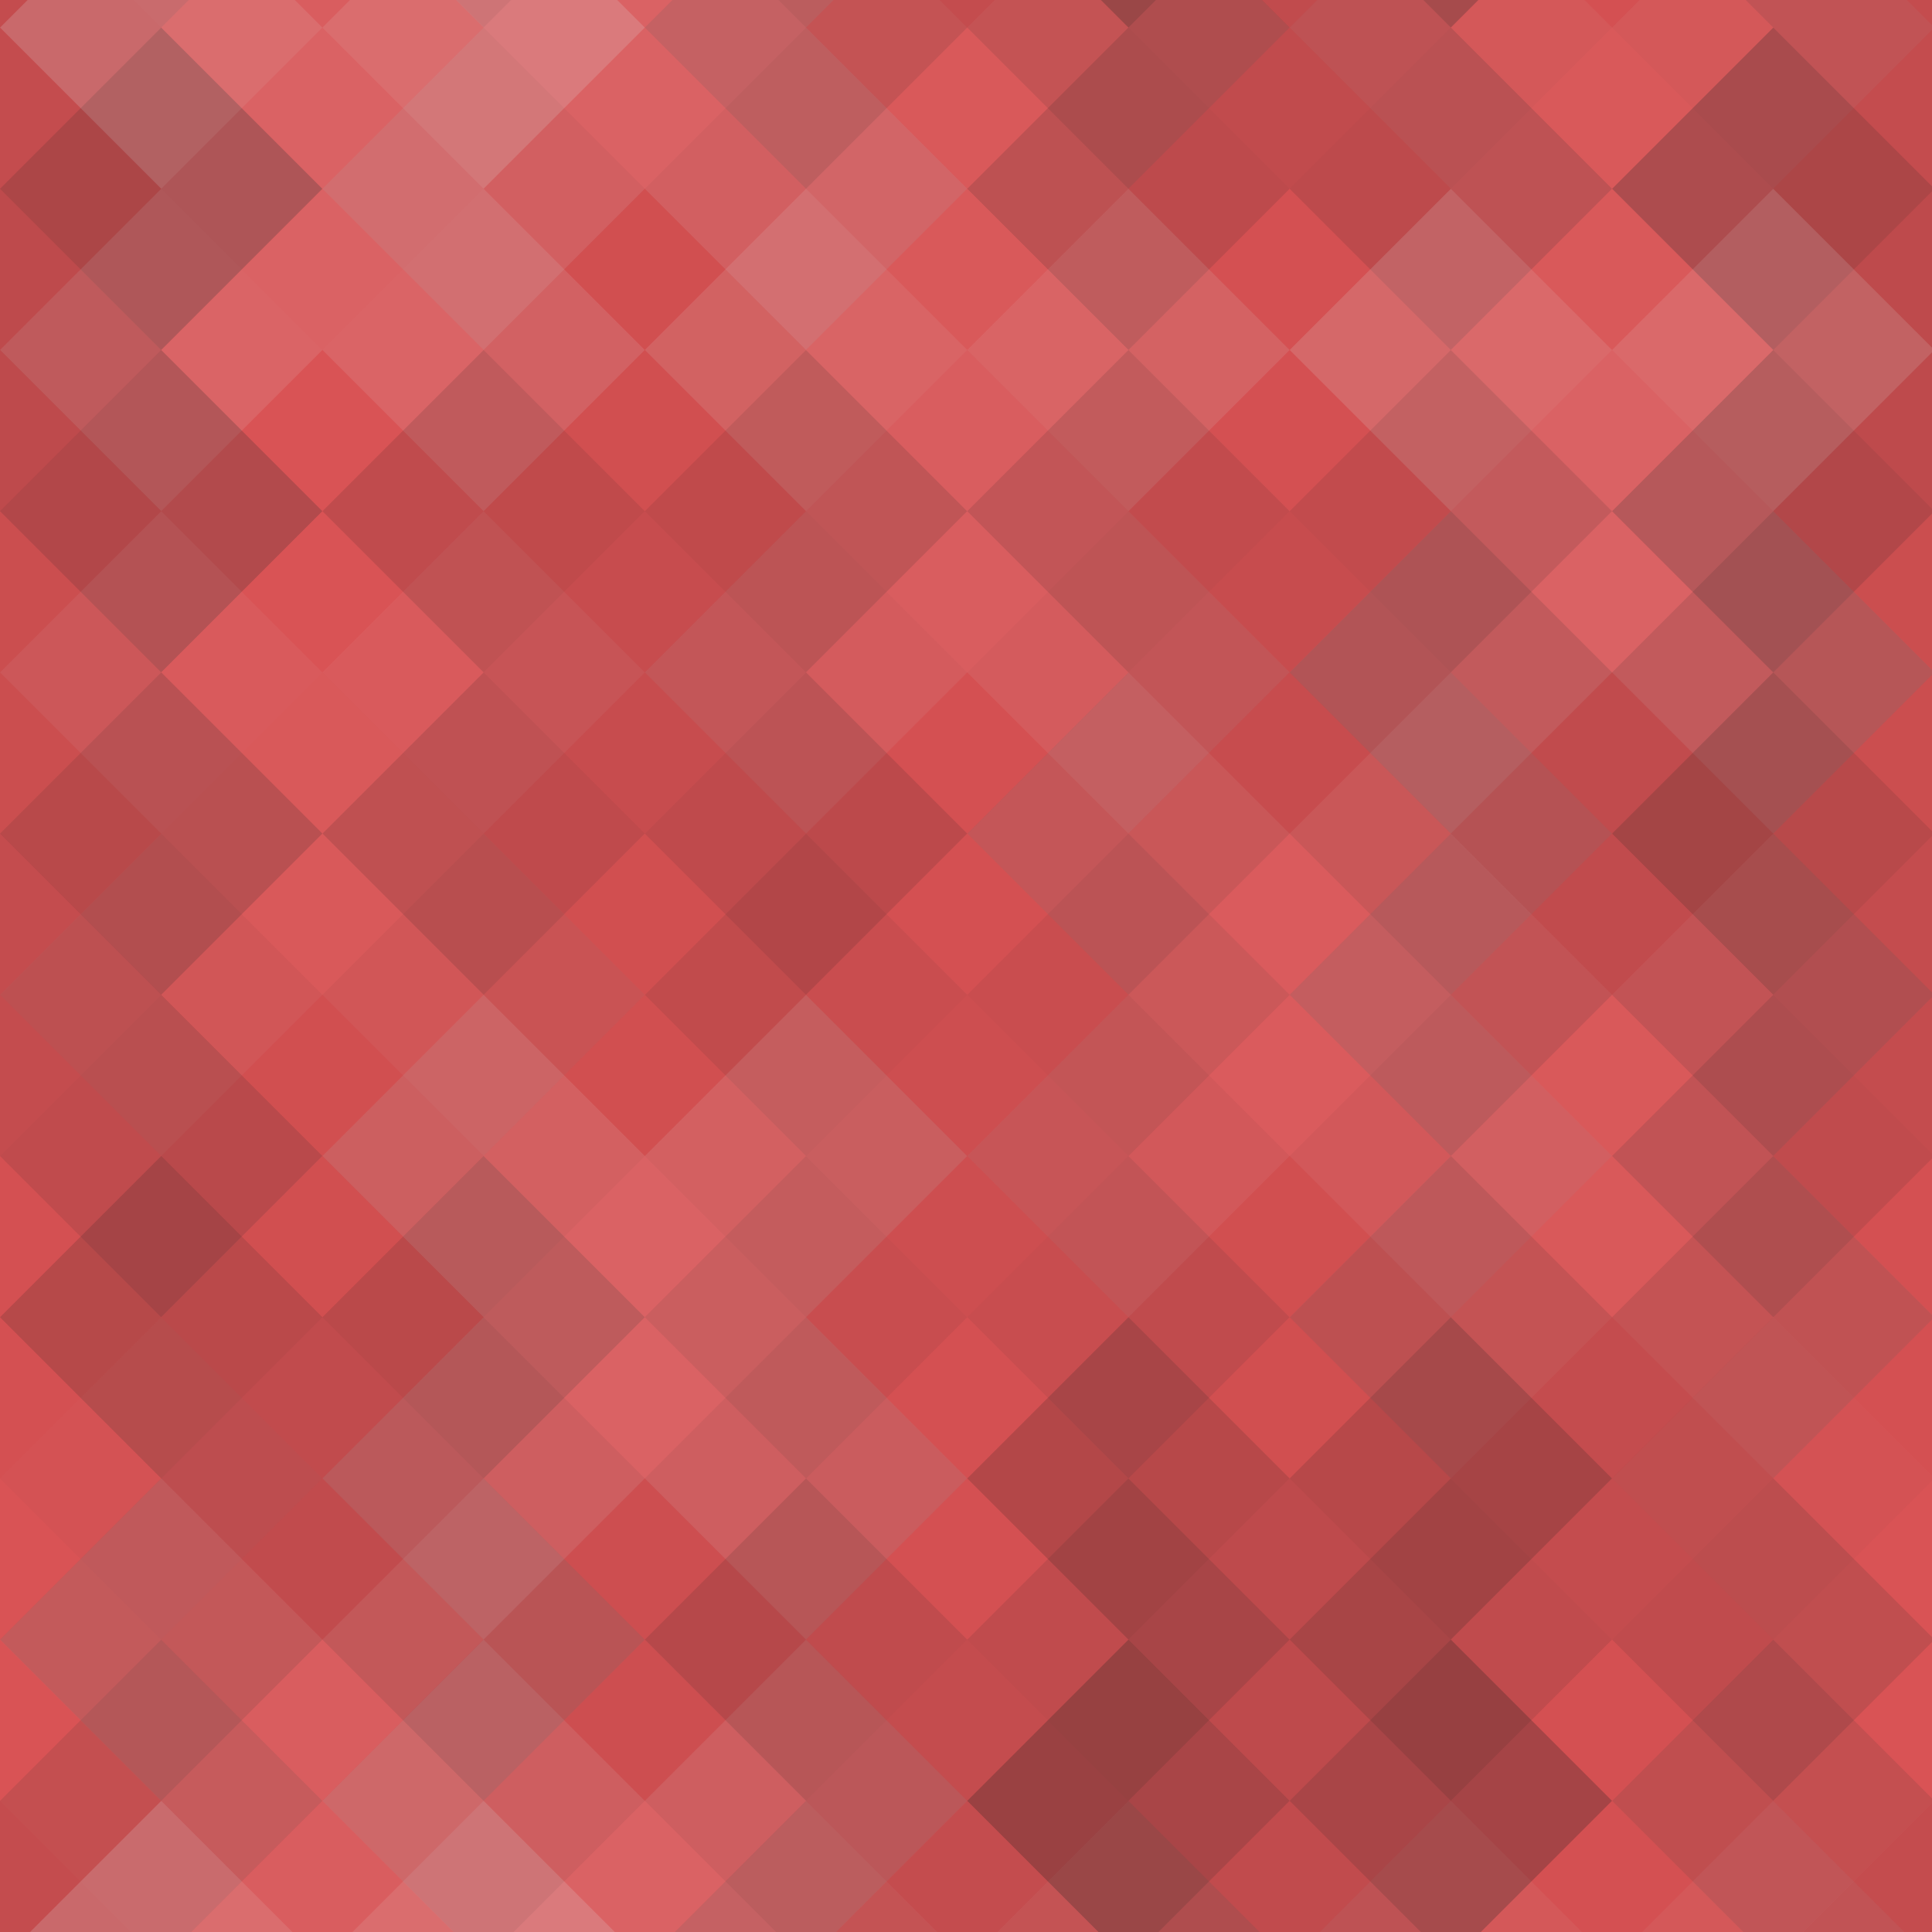 <svg xmlns="http://www.w3.org/2000/svg" width="178" height="178"><rect x="0" y="0" width="100%" height="100%" fill="rgb(217,81,83)"></rect><g fill="#222" opacity="0.115" transform="translate(-29.704,-29.704) rotate(45,29.704,29.704)"><rect x="21" y="0" width="21" height="63"></rect><rect x="0" y="21" width="63" height="21"></rect></g><g fill="#222" opacity="0.115" transform="translate(148.523,-29.704) rotate(45,29.704,29.704)"><rect x="21" y="0" width="21" height="63"></rect><rect x="0" y="21" width="63" height="21"></rect></g><g fill="#222" opacity="0.115" transform="translate(-29.704,148.523) rotate(45,29.704,29.704)"><rect x="21" y="0" width="21" height="63"></rect><rect x="0" y="21" width="63" height="21"></rect></g><g fill="#222" opacity="0.115" transform="translate(148.523,148.523) rotate(45,29.704,29.704)"><rect x="21" y="0" width="21" height="63"></rect><rect x="0" y="21" width="63" height="21"></rect></g><g fill="#ddd" opacity="0.124" transform="translate(0,-14.852) rotate(45,29.704,29.704)"><rect x="21" y="0" width="21" height="63"></rect><rect x="0" y="21" width="63" height="21"></rect></g><g fill="#ddd" opacity="0.124" transform="translate(0,163.375) rotate(45,29.704,29.704)"><rect x="21" y="0" width="21" height="63"></rect><rect x="0" y="21" width="63" height="21"></rect></g><g fill="#ddd" opacity="0.124" transform="translate(29.704,-29.704) rotate(45,29.704,29.704)"><rect x="21" y="0" width="21" height="63"></rect><rect x="0" y="21" width="63" height="21"></rect></g><g fill="#ddd" opacity="0.124" transform="translate(29.704,148.523) rotate(45,29.704,29.704)"><rect x="21" y="0" width="21" height="63"></rect><rect x="0" y="21" width="63" height="21"></rect></g><g fill="#ddd" opacity="0.055" transform="translate(59.409,-14.852) rotate(45,29.704,29.704)"><rect x="21" y="0" width="21" height="63"></rect><rect x="0" y="21" width="63" height="21"></rect></g><g fill="#ddd" opacity="0.055" transform="translate(59.409,163.375) rotate(45,29.704,29.704)"><rect x="21" y="0" width="21" height="63"></rect><rect x="0" y="21" width="63" height="21"></rect></g><g fill="#222" opacity="0.133" transform="translate(89.114,-29.704) rotate(45,29.704,29.704)"><rect x="21" y="0" width="21" height="63"></rect><rect x="0" y="21" width="63" height="21"></rect></g><g fill="#222" opacity="0.133" transform="translate(89.114,148.523) rotate(45,29.704,29.704)"><rect x="21" y="0" width="21" height="63"></rect><rect x="0" y="21" width="63" height="21"></rect></g><g fill="#ddd" opacity="0.055" transform="translate(118.818,-14.852) rotate(45,29.704,29.704)"><rect x="21" y="0" width="21" height="63"></rect><rect x="0" y="21" width="63" height="21"></rect></g><g fill="#ddd" opacity="0.055" transform="translate(118.818,163.375) rotate(45,29.704,29.704)"><rect x="21" y="0" width="21" height="63"></rect><rect x="0" y="21" width="63" height="21"></rect></g><g fill="#222" opacity="0.15" transform="translate(-29.704,0) rotate(45,29.704,29.704)"><rect x="21" y="0" width="21" height="63"></rect><rect x="0" y="21" width="63" height="21"></rect></g><g fill="#222" opacity="0.15" transform="translate(148.523,0) rotate(45,29.704,29.704)"><rect x="21" y="0" width="21" height="63"></rect><rect x="0" y="21" width="63" height="21"></rect></g><g fill="#ddd" opacity="0.02" transform="translate(0,14.852) rotate(45,29.704,29.704)"><rect x="21" y="0" width="21" height="63"></rect><rect x="0" y="21" width="63" height="21"></rect></g><g fill="#222" opacity="0.046" transform="translate(29.704,0) rotate(45,29.704,29.704)"><rect x="21" y="0" width="21" height="63"></rect><rect x="0" y="21" width="63" height="21"></rect></g><g fill="#ddd" opacity="0.089" transform="translate(59.409,14.852) rotate(45,29.704,29.704)"><rect x="21" y="0" width="21" height="63"></rect><rect x="0" y="21" width="63" height="21"></rect></g><g fill="#222" opacity="0.029" transform="translate(89.114,0) rotate(45,29.704,29.704)"><rect x="21" y="0" width="21" height="63"></rect><rect x="0" y="21" width="63" height="21"></rect></g><g fill="#ddd" opacity="0.124" transform="translate(118.818,14.852) rotate(45,29.704,29.704)"><rect x="21" y="0" width="21" height="63"></rect><rect x="0" y="21" width="63" height="21"></rect></g><g fill="#222" opacity="0.081" transform="translate(-29.704,29.705) rotate(45,29.704,29.704)"><rect x="21" y="0" width="21" height="63"></rect><rect x="0" y="21" width="63" height="21"></rect></g><g fill="#222" opacity="0.081" transform="translate(148.523,29.705) rotate(45,29.704,29.704)"><rect x="21" y="0" width="21" height="63"></rect><rect x="0" y="21" width="63" height="21"></rect></g><g fill="#ddd" opacity="0.055" transform="translate(0,44.557) rotate(45,29.704,29.704)"><rect x="21" y="0" width="21" height="63"></rect><rect x="0" y="21" width="63" height="21"></rect></g><g fill="#222" opacity="0.098" transform="translate(29.704,29.705) rotate(45,29.704,29.704)"><rect x="21" y="0" width="21" height="63"></rect><rect x="0" y="21" width="63" height="21"></rect></g><g fill="#222" opacity="0.029" transform="translate(59.409,44.557) rotate(45,29.704,29.704)"><rect x="21" y="0" width="21" height="63"></rect><rect x="0" y="21" width="63" height="21"></rect></g><g fill="#222" opacity="0.098" transform="translate(89.114,29.705) rotate(45,29.704,29.704)"><rect x="21" y="0" width="21" height="63"></rect><rect x="0" y="21" width="63" height="21"></rect></g><g fill="#222" opacity="0.133" transform="translate(118.818,44.557) rotate(45,29.704,29.704)"><rect x="21" y="0" width="21" height="63"></rect><rect x="0" y="21" width="63" height="21"></rect></g><g fill="#222" opacity="0.115" transform="translate(-29.704,59.409) rotate(45,29.704,29.704)"><rect x="21" y="0" width="21" height="63"></rect><rect x="0" y="21" width="63" height="21"></rect></g><g fill="#222" opacity="0.115" transform="translate(148.523,59.409) rotate(45,29.704,29.704)"><rect x="21" y="0" width="21" height="63"></rect><rect x="0" y="21" width="63" height="21"></rect></g><g fill="#222" opacity="0.046" transform="translate(0,74.261) rotate(45,29.704,29.704)"><rect x="21" y="0" width="21" height="63"></rect><rect x="0" y="21" width="63" height="21"></rect></g><g fill="#222" opacity="0.046" transform="translate(29.704,59.409) rotate(45,29.704,29.704)"><rect x="21" y="0" width="21" height="63"></rect><rect x="0" y="21" width="63" height="21"></rect></g><g fill="#222" opacity="0.063" transform="translate(59.409,74.261) rotate(45,29.704,29.704)"><rect x="21" y="0" width="21" height="63"></rect><rect x="0" y="21" width="63" height="21"></rect></g><g fill="#ddd" opacity="0.072" transform="translate(89.114,59.409) rotate(45,29.704,29.704)"><rect x="21" y="0" width="21" height="63"></rect><rect x="0" y="21" width="63" height="21"></rect></g><g fill="#ddd" opacity="0.055" transform="translate(118.818,74.261) rotate(45,29.704,29.704)"><rect x="21" y="0" width="21" height="63"></rect><rect x="0" y="21" width="63" height="21"></rect></g><g fill="#222" opacity="0.029" transform="translate(-29.704,89.114) rotate(45,29.704,29.704)"><rect x="21" y="0" width="21" height="63"></rect><rect x="0" y="21" width="63" height="21"></rect></g><g fill="#222" opacity="0.029" transform="translate(148.523,89.114) rotate(45,29.704,29.704)"><rect x="21" y="0" width="21" height="63"></rect><rect x="0" y="21" width="63" height="21"></rect></g><g fill="#222" opacity="0.133" transform="translate(0,103.966) rotate(45,29.704,29.704)"><rect x="21" y="0" width="21" height="63"></rect><rect x="0" y="21" width="63" height="21"></rect></g><g fill="#ddd" opacity="0.124" transform="translate(29.704,89.114) rotate(45,29.704,29.704)"><rect x="21" y="0" width="21" height="63"></rect><rect x="0" y="21" width="63" height="21"></rect></g><g fill="#222" opacity="0.029" transform="translate(59.409,103.966) rotate(45,29.704,29.704)"><rect x="21" y="0" width="21" height="63"></rect><rect x="0" y="21" width="63" height="21"></rect></g><g fill="#222" opacity="0.046" transform="translate(89.114,89.114) rotate(45,29.704,29.704)"><rect x="21" y="0" width="21" height="63"></rect><rect x="0" y="21" width="63" height="21"></rect></g><g fill="#222" opacity="0.115" transform="translate(118.818,103.966) rotate(45,29.704,29.704)"><rect x="21" y="0" width="21" height="63"></rect><rect x="0" y="21" width="63" height="21"></rect></g><g fill="#ddd" opacity="0.02" transform="translate(-29.704,118.818) rotate(45,29.704,29.704)"><rect x="21" y="0" width="21" height="63"></rect><rect x="0" y="21" width="63" height="21"></rect></g><g fill="#ddd" opacity="0.02" transform="translate(148.523,118.818) rotate(45,29.704,29.704)"><rect x="21" y="0" width="21" height="63"></rect><rect x="0" y="21" width="63" height="21"></rect></g><g fill="#ddd" opacity="0.02" transform="translate(-29.704,-59.409) rotate(45,29.704,29.704)"><rect x="21" y="0" width="21" height="63"></rect><rect x="0" y="21" width="63" height="21"></rect></g><g fill="#ddd" opacity="0.089" transform="translate(0,133.67) rotate(45,29.704,29.704)"><rect x="21" y="0" width="21" height="63"></rect><rect x="0" y="21" width="63" height="21"></rect></g><g fill="#ddd" opacity="0.089" transform="translate(0,-44.557) rotate(45,29.704,29.704)"><rect x="21" y="0" width="21" height="63"></rect><rect x="0" y="21" width="63" height="21"></rect></g><g fill="#222" opacity="0.063" transform="translate(29.704,118.818) rotate(45,29.704,29.704)"><rect x="21" y="0" width="21" height="63"></rect><rect x="0" y="21" width="63" height="21"></rect></g><g fill="#222" opacity="0.063" transform="translate(29.704,-59.409) rotate(45,29.704,29.704)"><rect x="21" y="0" width="21" height="63"></rect><rect x="0" y="21" width="63" height="21"></rect></g><g fill="#222" opacity="0.115" transform="translate(59.409,133.67) rotate(45,29.704,29.704)"><rect x="21" y="0" width="21" height="63"></rect><rect x="0" y="21" width="63" height="21"></rect></g><g fill="#222" opacity="0.115" transform="translate(59.409,-44.557) rotate(45,29.704,29.704)"><rect x="21" y="0" width="21" height="63"></rect><rect x="0" y="21" width="63" height="21"></rect></g><g fill="#222" opacity="0.15" transform="translate(89.114,118.818) rotate(45,29.704,29.704)"><rect x="21" y="0" width="21" height="63"></rect><rect x="0" y="21" width="63" height="21"></rect></g><g fill="#222" opacity="0.15" transform="translate(89.114,-59.409) rotate(45,29.704,29.704)"><rect x="21" y="0" width="21" height="63"></rect><rect x="0" y="21" width="63" height="21"></rect></g><g fill="#222" opacity="0.029" transform="translate(118.818,133.67) rotate(45,29.704,29.704)"><rect x="21" y="0" width="21" height="63"></rect><rect x="0" y="21" width="63" height="21"></rect></g><g fill="#222" opacity="0.029" transform="translate(118.818,-44.557) rotate(45,29.704,29.704)"><rect x="21" y="0" width="21" height="63"></rect><rect x="0" y="21" width="63" height="21"></rect></g></svg>